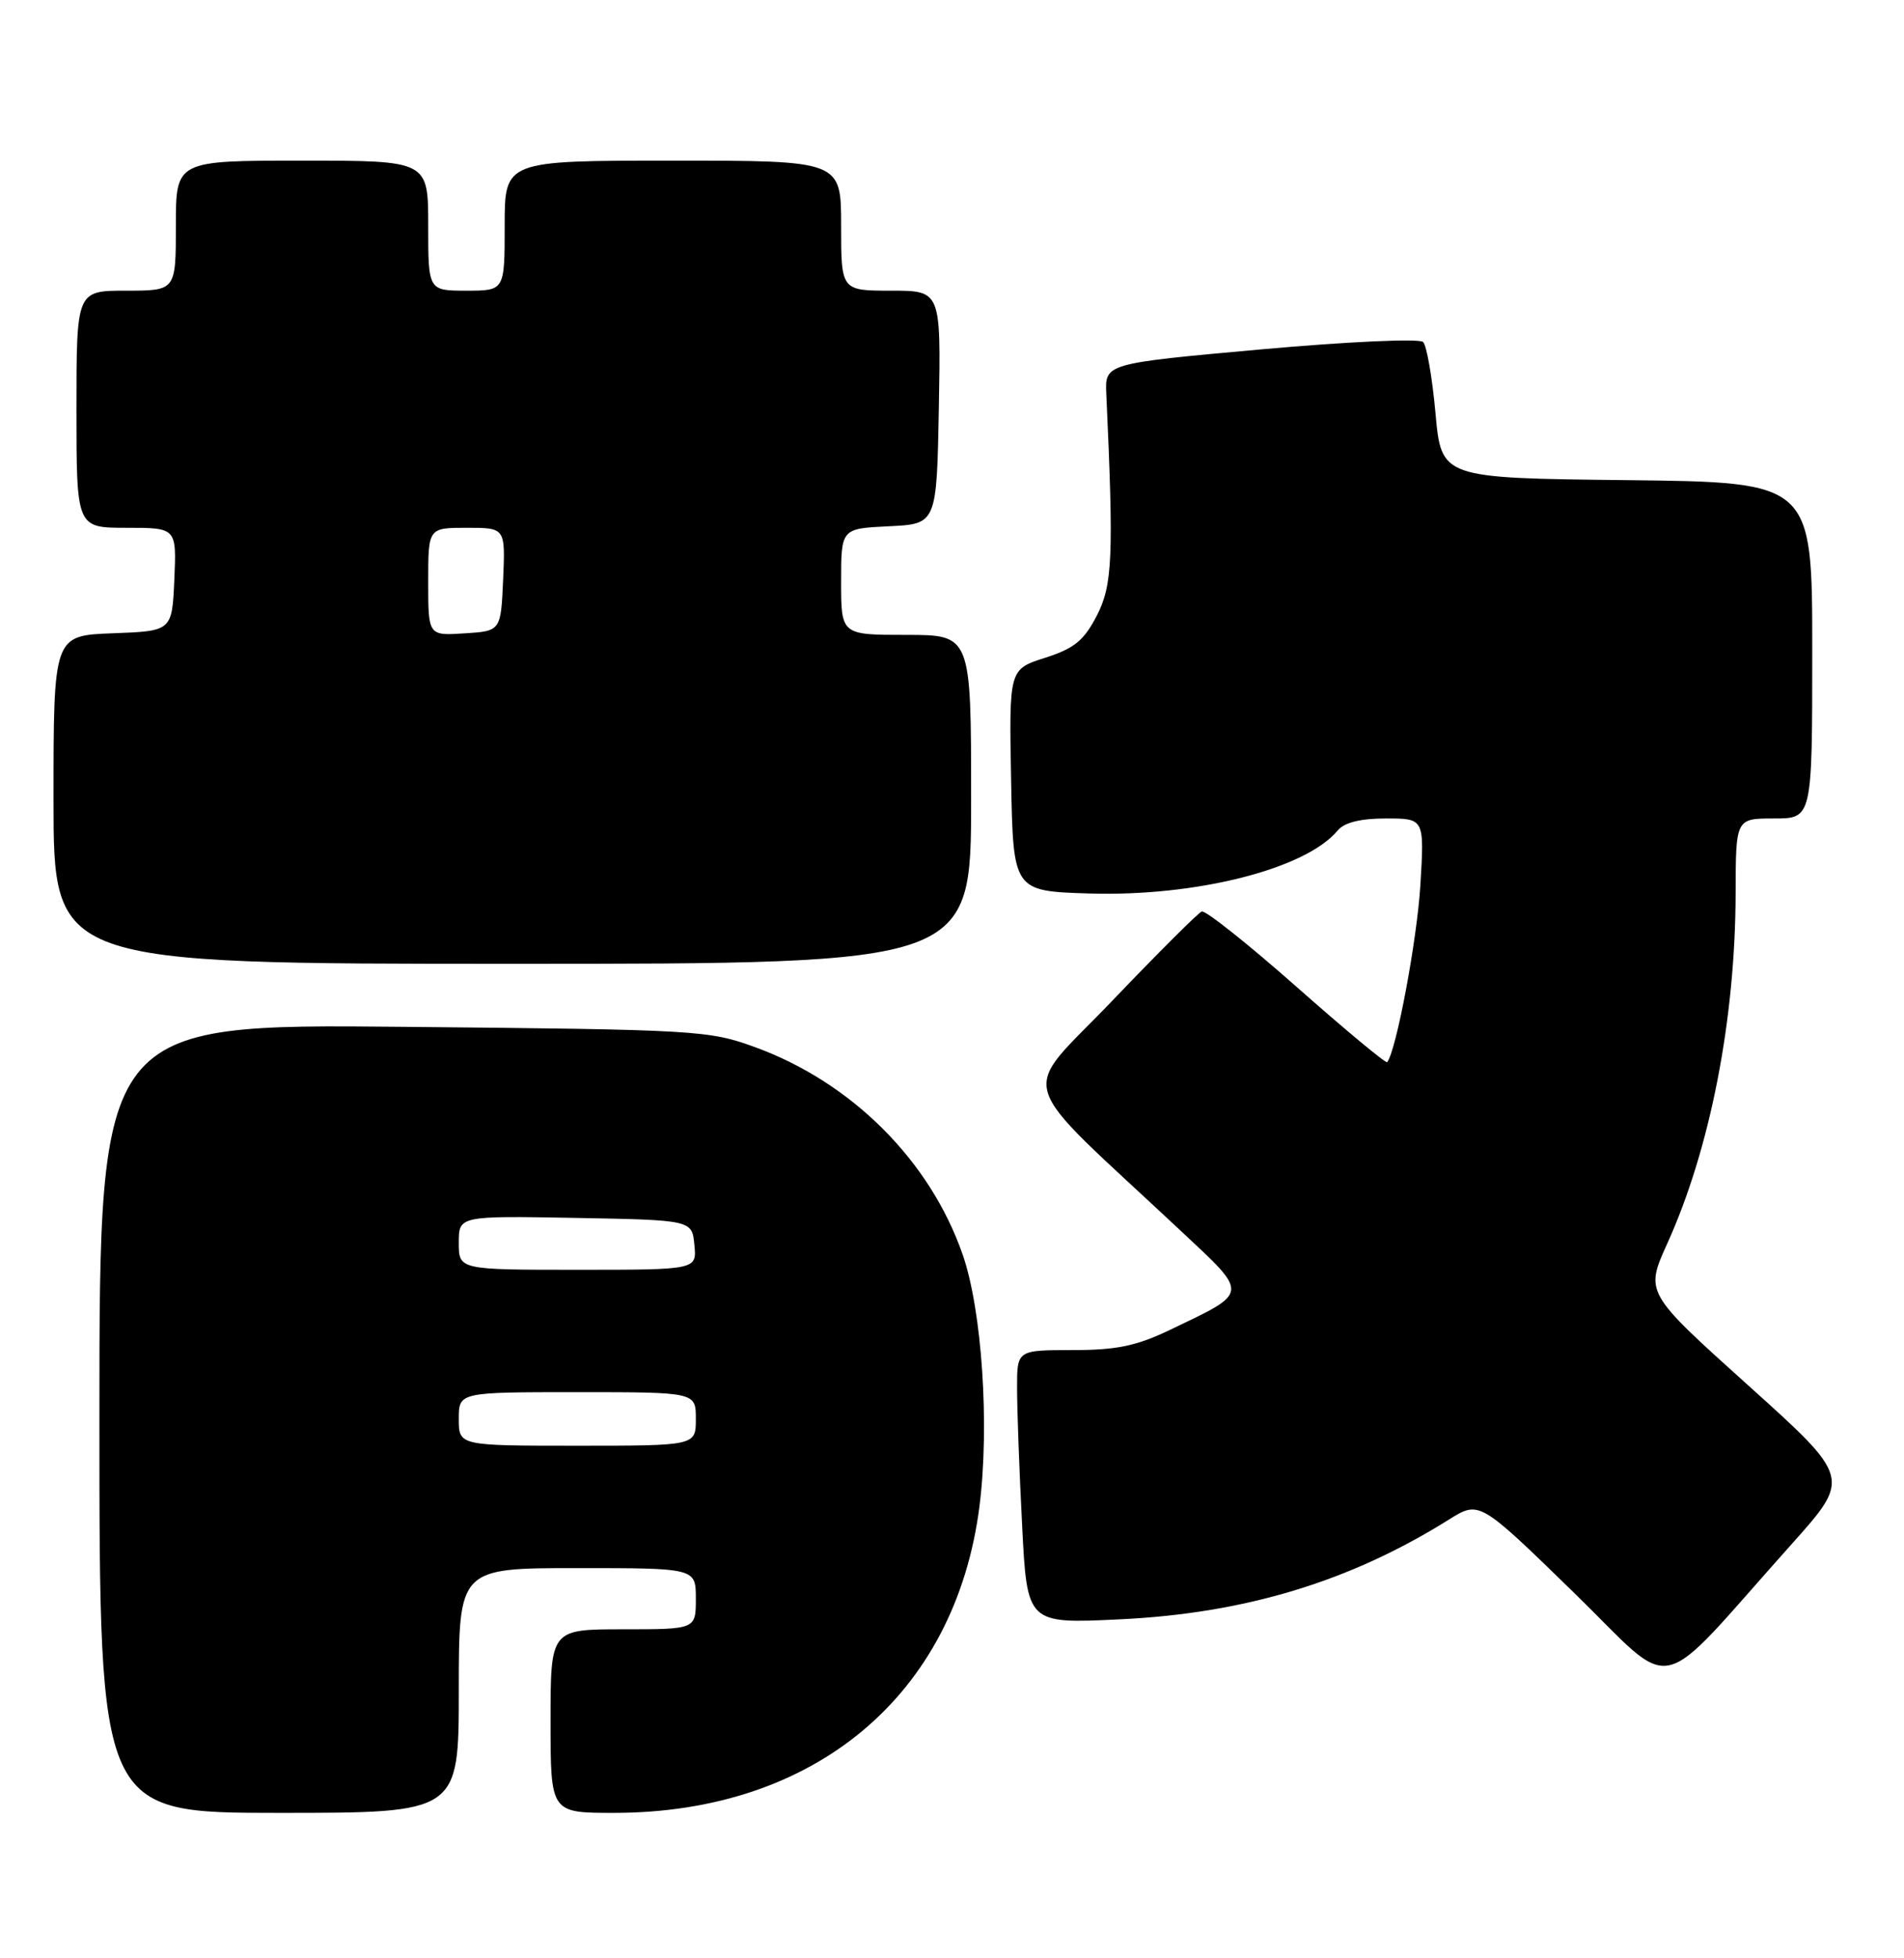 <?xml version="1.0" encoding="UTF-8" standalone="no"?>
<!DOCTYPE svg PUBLIC "-//W3C//DTD SVG 1.1//EN" "http://www.w3.org/Graphics/SVG/1.1/DTD/svg11.dtd" >
<svg xmlns="http://www.w3.org/2000/svg" xmlns:xlink="http://www.w3.org/1999/xlink" version="1.1" viewBox="0 0 249 256">
 <g >
 <path fill="currentColor"
d=" M 60.00 221.00 C 60.00 205.00 60.00 205.00 75.50 205.00 C 91.00 205.00 91.00 205.00 91.00 209.00 C 91.00 213.00 91.00 213.00 81.50 213.00 C 72.00 213.00 72.00 213.00 72.00 225.00 C 72.00 237.00 72.00 237.00 80.29 237.00 C 106.56 237.00 124.94 221.60 128.09 196.94 C 129.43 186.39 128.43 171.28 125.89 164.00 C 121.63 151.74 111.40 141.52 98.78 136.91 C 92.70 134.69 91.21 134.60 52.75 134.24 C 13.00 133.86 13.00 133.86 13.00 185.43 C 13.00 237.00 13.00 237.00 36.50 237.00 C 60.00 237.00 60.00 237.00 60.00 221.00 Z  M 234.32 201.85 C 242.06 193.20 242.06 193.20 228.60 181.09 C 215.14 168.98 215.14 168.98 218.04 162.57 C 223.65 150.20 226.95 133.30 226.98 116.75 C 227.00 107.00 227.00 107.00 232.00 107.00 C 237.00 107.00 237.00 107.00 237.00 85.02 C 237.00 63.04 237.00 63.04 212.75 62.77 C 188.50 62.50 188.50 62.50 187.73 54.03 C 187.31 49.38 186.58 45.18 186.11 44.71 C 185.63 44.23 176.25 44.66 164.87 45.68 C 144.50 47.52 144.50 47.52 144.68 51.51 C 145.66 72.82 145.50 76.49 143.43 80.50 C 141.75 83.75 140.48 84.78 136.66 86.00 C 131.96 87.50 131.96 87.50 132.23 102.00 C 132.50 116.50 132.50 116.50 142.50 116.81 C 156.45 117.23 170.77 113.60 174.94 108.57 C 175.81 107.52 177.92 107.00 181.26 107.00 C 186.28 107.00 186.28 107.00 185.75 115.75 C 185.31 122.92 182.59 137.41 181.41 138.86 C 181.25 139.06 175.92 134.63 169.57 129.02 C 163.22 123.41 157.64 118.98 157.16 119.16 C 156.68 119.35 151.41 124.61 145.44 130.85 C 133.25 143.60 132.21 140.12 154.41 160.90 C 163.41 169.32 163.46 168.85 153.00 173.86 C 148.62 175.96 146.03 176.50 140.25 176.50 C 133.00 176.50 133.00 176.50 133.01 181.50 C 133.01 184.25 133.30 192.30 133.67 199.39 C 134.32 212.28 134.32 212.28 146.41 211.70 C 162.82 210.92 176.52 206.77 189.48 198.66 C 193.46 196.17 193.46 196.17 205.70 208.08 C 219.54 221.55 216.00 222.32 234.32 201.85 Z  M 127.00 104.50 C 127.00 83.00 127.00 83.00 118.50 83.00 C 110.00 83.00 110.00 83.00 110.00 76.05 C 110.00 69.10 110.00 69.10 116.25 68.80 C 122.50 68.50 122.50 68.50 122.78 53.25 C 123.05 38.00 123.05 38.00 116.53 38.00 C 110.00 38.00 110.00 38.00 110.00 29.50 C 110.00 21.00 110.00 21.00 88.00 21.00 C 66.00 21.00 66.00 21.00 66.00 29.50 C 66.00 38.00 66.00 38.00 61.00 38.00 C 56.00 38.00 56.00 38.00 56.00 29.50 C 56.00 21.00 56.00 21.00 39.50 21.00 C 23.00 21.00 23.00 21.00 23.00 29.50 C 23.00 38.00 23.00 38.00 16.50 38.00 C 10.00 38.00 10.00 38.00 10.00 53.50 C 10.00 69.00 10.00 69.00 16.55 69.00 C 23.09 69.00 23.09 69.00 22.80 75.75 C 22.50 82.50 22.50 82.50 14.75 82.79 C 7.00 83.08 7.00 83.08 7.00 104.54 C 7.00 126.00 7.00 126.00 67.00 126.00 C 127.00 126.00 127.00 126.00 127.00 104.50 Z  M 60.00 185.50 C 60.00 182.00 60.00 182.00 75.50 182.00 C 91.00 182.00 91.00 182.00 91.00 185.50 C 91.00 189.00 91.00 189.00 75.50 189.00 C 60.00 189.00 60.00 189.00 60.00 185.50 Z  M 60.00 162.47 C 60.00 158.95 60.00 158.95 75.25 159.22 C 90.50 159.50 90.50 159.50 90.81 162.75 C 91.13 166.00 91.13 166.00 75.56 166.00 C 60.00 166.00 60.00 166.00 60.00 162.47 Z  M 56.00 76.05 C 56.00 69.00 56.00 69.00 61.05 69.00 C 66.09 69.00 66.09 69.00 65.80 75.75 C 65.50 82.50 65.50 82.50 60.75 82.80 C 56.00 83.11 56.00 83.11 56.00 76.05 Z "/>
</g>
</svg>